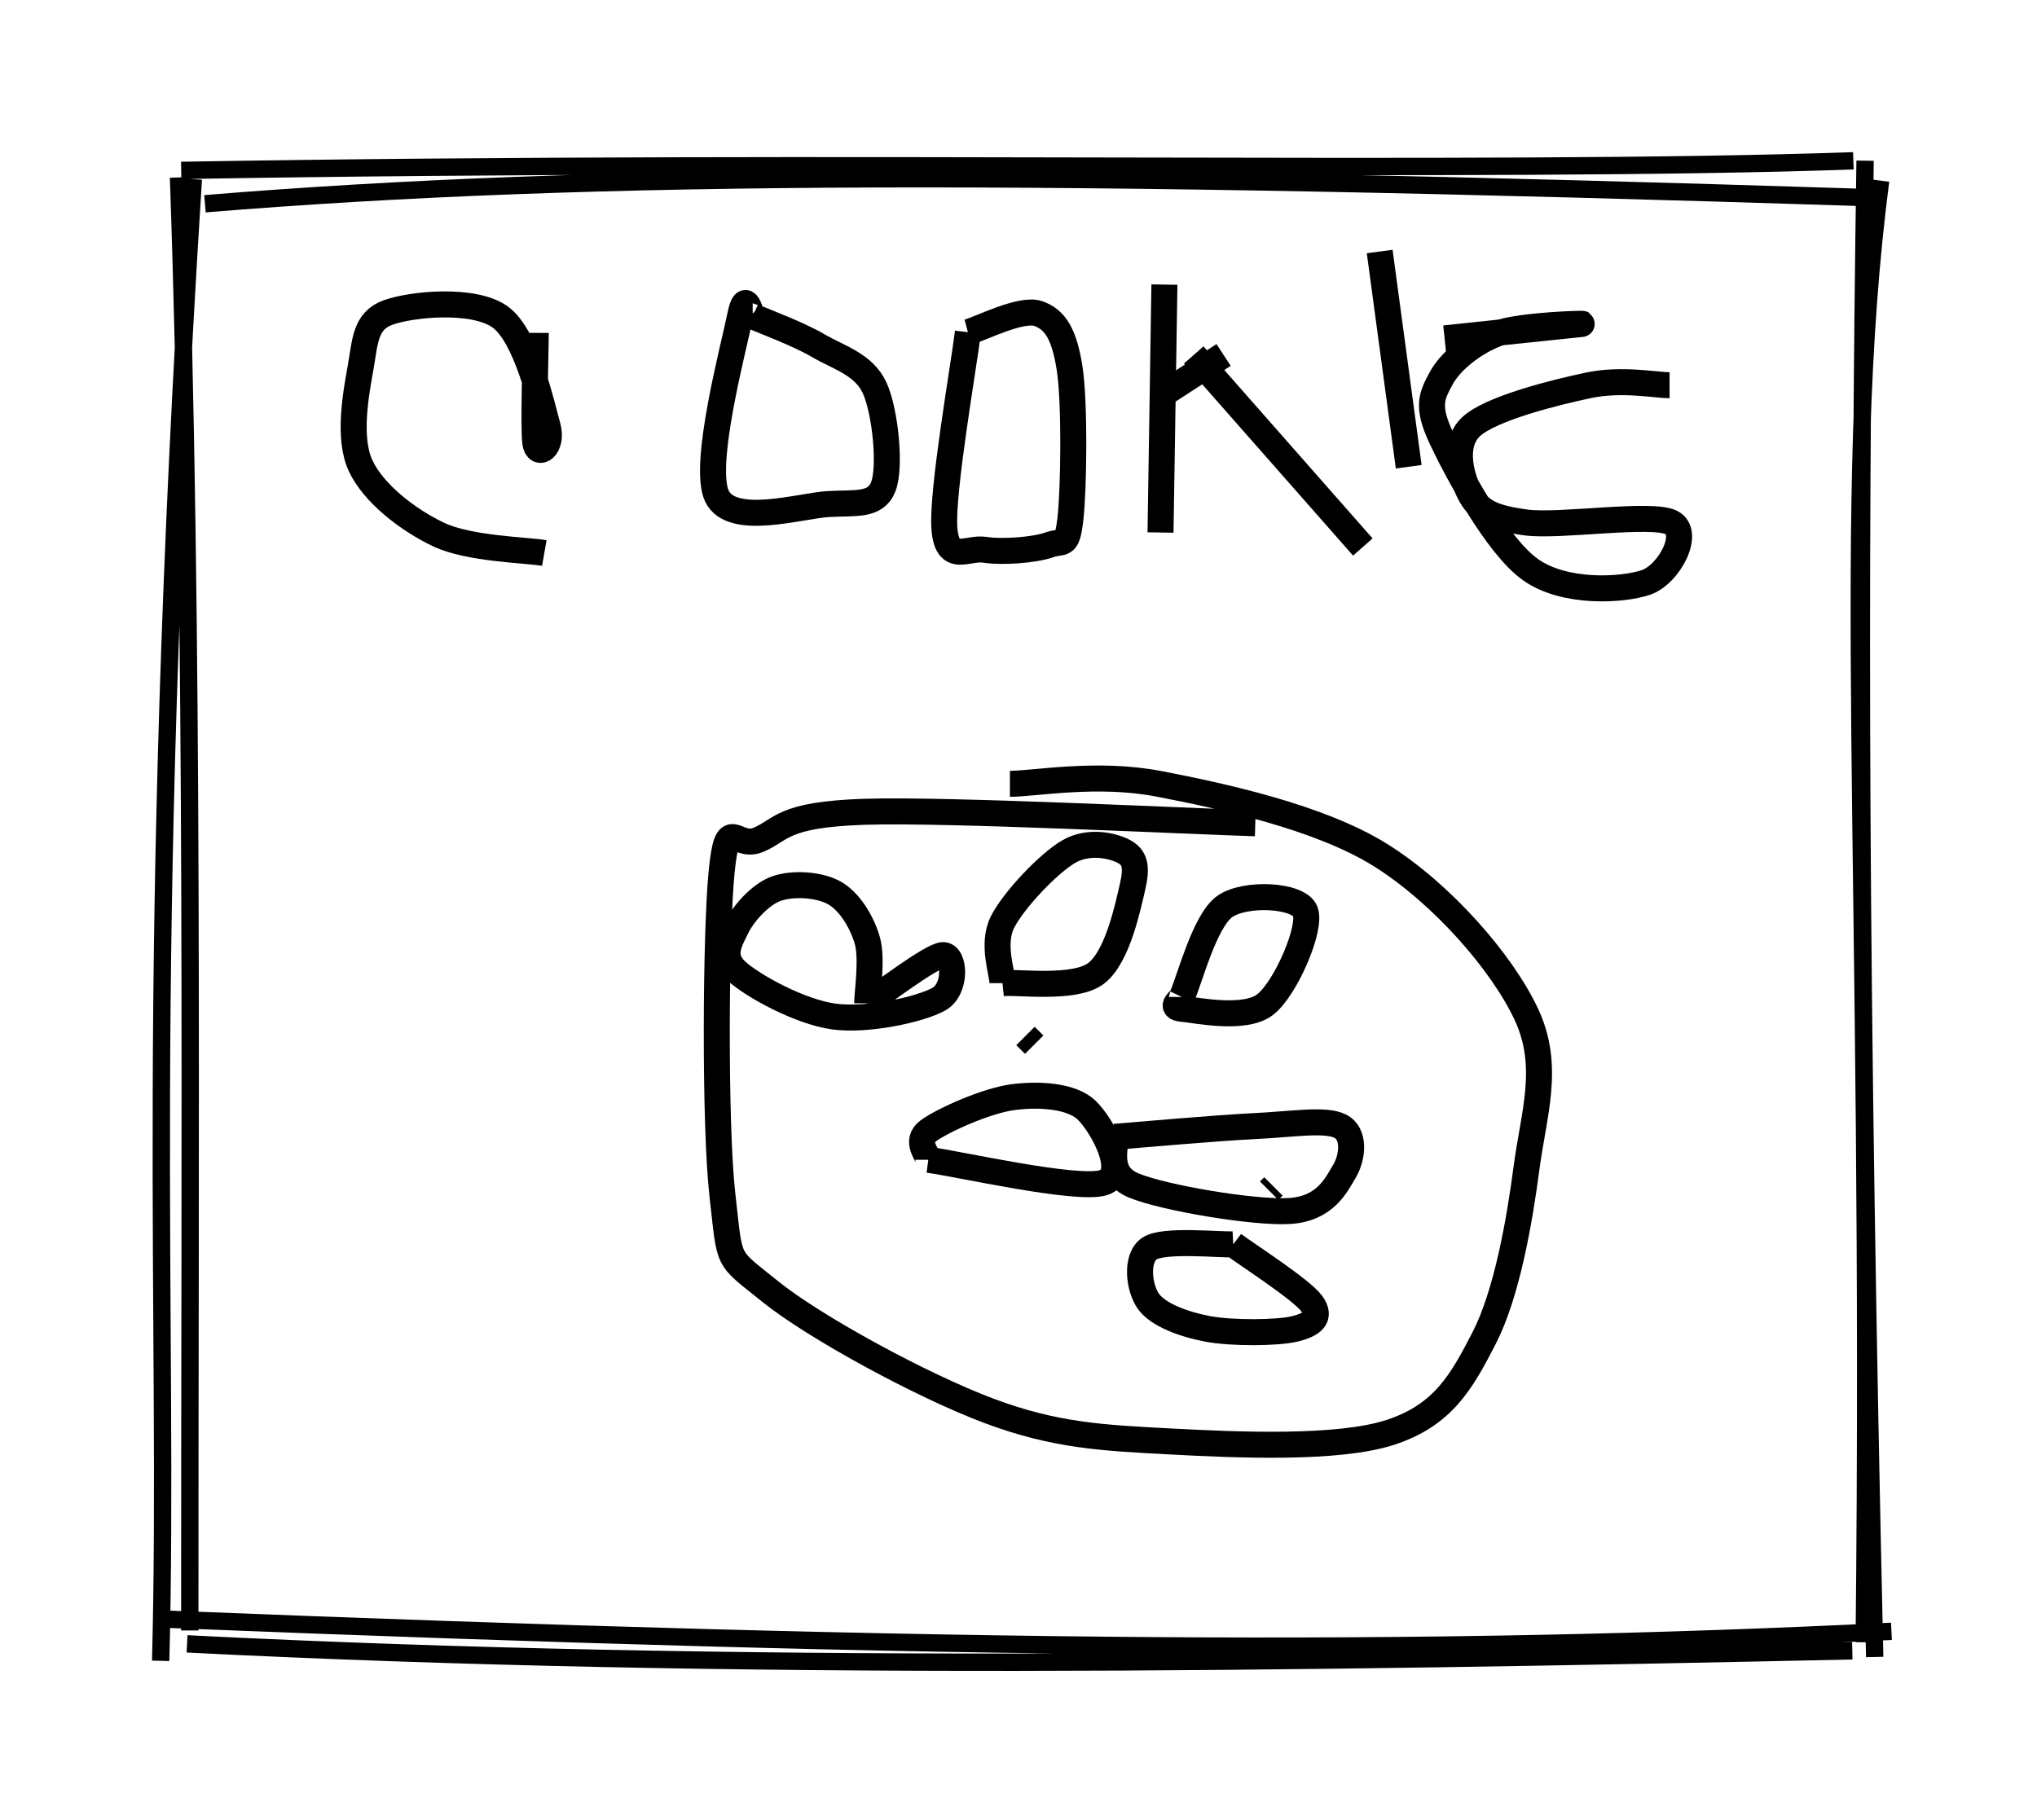 <svg version="1.1" xmlns="http://www.w3.org/2000/svg" viewBox="0 0 117.5 105" width="117.5" height="105">
  <!-- svg-source:excalidraw -->
  
  <defs>
    <style>
      @font-face {
        font-family: "Virgil";
        src: url("https://excalidraw.com/Virgil.woff2");
      }
      @font-face {
        font-family: "Cascadia";
        src: url("https://excalidraw.com/Cascadia.woff2");
      }
    </style>
  </defs>
  <rect x="0" y="0" width="117.5" height="105" fill="#ffffff"></rect><g transform="translate(10 10) rotate(0 48.75 42.5)"><path d="M1.823 1.755 C24.347 -0.098, 50.76 -0.105, 97.297 1.386 M0.453 -0.169 C38.221 -0.821, 75.89 0.018, 96.908 -0.723 M98.479 0.421 C96.076 18.994, 98.023 39.307, 97.534 84.745 M97.583 -0.729 C97.226 23.755, 97.26 46.614, 98.137 85.594 M99.104 84.113 C72.205 85.435, 45.499 85.245, -0.303 83.416 M96.846 85.238 C64.813 85.927, 32.444 86.437, 0.79 84.837 M-0.732 85.815 C-0.223 66.316, -1.76 46.394, 1.152 0.336 M0.947 84.064 C0.935 56.582, 1.198 26.019, 0.298 0.238" stroke="#000000" stroke-width="1" fill="none"></path></g><g><g transform="translate(72.408 47.495) rotate(0 -7.348 16.636)"><path d="M0 0 C-3.762 -0.11, -17.793 -0.82, -22.57 -0.661 C-27.346 -0.502, -27.29 0.381, -28.658 0.954 C-30.027 1.527, -30.434 -0.64, -30.78 2.779 C-31.127 6.199, -31.199 17.433, -30.735 21.469 C-30.272 25.506, -30.561 24.927, -28.001 26.998 C-25.441 29.069, -19.221 32.45, -15.373 33.894 C-11.526 35.338, -8.78 35.457, -4.917 35.663 C-1.053 35.87, 4.79 36.127, 7.809 35.134 C10.828 34.14, 11.893 32.242, 13.199 29.703 C14.504 27.163, 15.236 23.006, 15.644 19.896 C16.051 16.785, 17.044 14.047, 15.644 11.039 C14.243 8.031, 10.777 4.067, 7.242 1.848 C3.707 -0.371, -2.001 -1.589, -5.566 -2.276 C-9.132 -2.963, -12.722 -2.276, -14.153 -2.276 M0 0 C-3.762 -0.11, -17.793 -0.82, -22.57 -0.661 C-27.346 -0.502, -27.29 0.381, -28.658 0.954 C-30.027 1.527, -30.434 -0.64, -30.78 2.779 C-31.127 6.199, -31.199 17.433, -30.735 21.469 C-30.272 25.506, -30.561 24.927, -28.001 26.998 C-25.441 29.069, -19.221 32.45, -15.373 33.894 C-11.526 35.338, -8.78 35.457, -4.917 35.663 C-1.053 35.87, 4.79 36.127, 7.809 35.134 C10.828 34.14, 11.893 32.242, 13.199 29.703 C14.504 27.163, 15.236 23.006, 15.644 19.896 C16.051 16.785, 17.044 14.047, 15.644 11.039 C14.243 8.031, 10.777 4.067, 7.242 1.848 C3.707 -0.371, -2.001 -1.589, -5.566 -2.276 C-9.132 -2.963, -12.722 -2.276, -14.153 -2.276" stroke="#000000" stroke-width="1.5" fill="none"></path></g></g><g><g transform="translate(59.656 60.269) rotate(0 -0.252 -0.252)"><path d="M0 0 C-0.084 -0.084, -0.419 -0.419, -0.503 -0.503 M0 0 C-0.084 -0.084, -0.419 -0.419, -0.503 -0.503" stroke="#000000" stroke-width="1.5" fill="none"></path></g></g><g><g transform="translate(73.456 68.446) rotate(0 -0.124 0.122)"><path d="M0 0 C-0.041 0.041, -0.207 0.203, -0.248 0.244 M0 0 C-0.041 0.041, -0.207 0.203, -0.248 0.244" stroke="#000000" stroke-width="1.5" fill="none"></path></g></g><g><g transform="translate(30.906 19.205) rotate(0 -4.878 5.528)"><path d="M0 0 C-0.005 1.054, -0.144 5.426, -0.03 6.325 C0.084 7.224, 1.022 6.602, 0.684 5.394 C0.345 4.185, -0.528 0.171, -2.062 -0.924 C-3.596 -2.019, -7.182 -1.661, -8.522 -1.176 C-9.863 -0.69, -9.839 0.518, -10.104 1.991 C-10.368 3.463, -10.856 6.052, -10.107 7.659 C-9.359 9.265, -7.378 10.792, -5.611 11.632 C-3.845 12.472, -0.525 12.521, 0.492 12.699 M0 0 C-0.005 1.054, -0.144 5.426, -0.03 6.325 C0.084 7.224, 1.022 6.602, 0.684 5.394 C0.345 4.185, -0.528 0.171, -2.062 -0.924 C-3.596 -2.019, -7.182 -1.661, -8.522 -1.176 C-9.863 -0.69, -9.839 0.518, -10.104 1.991 C-10.368 3.463, -10.856 6.052, -10.107 7.659 C-9.359 9.265, -7.378 10.792, -5.611 11.632 C-3.845 12.472, -0.525 12.521, 0.492 12.699" stroke="#000000" stroke-width="1.5" fill="none"></path></g></g><g><g transform="translate(43.417 18.247) rotate(0 2.725 5.287)"><path d="M0 0 C-0.121 0, -0.384 -1.728, -0.729 0 C-1.073 1.728, -2.915 8.561, -2.066 10.367 C-1.216 12.172, 2.769 10.921, 4.368 10.832 C5.968 10.744, 7.087 10.955, 7.531 9.837 C7.975 8.719, 7.655 5.481, 7.031 4.124 C6.408 2.768, 4.962 2.385, 3.79 1.698 C2.618 1.01, 0.632 0.283, 0 0 M0 0 C-0.121 0, -0.384 -1.728, -0.729 0 C-1.073 1.728, -2.915 8.561, -2.066 10.367 C-1.216 12.172, 2.769 10.921, 4.368 10.832 C5.968 10.744, 7.087 10.955, 7.531 9.837 C7.975 8.719, 7.655 5.481, 7.031 4.124 C6.408 2.768, 4.962 2.385, 3.79 1.698 C2.618 1.01, 0.632 0.283, 0 0" stroke="#000000" stroke-width="1.5" fill="none"></path></g></g><g><g transform="translate(55.831 19.164) rotate(0 2.358 5.764)"><path d="M0 0 C-0.226 1.887, -1.518 9.229, -1.356 11.321 C-1.194 13.413, -0.033 12.394, 0.973 12.553 C1.978 12.712, 3.853 12.569, 4.676 12.275 C5.499 11.98, 5.714 12.482, 5.912 10.784 C6.11 9.085, 6.176 4.057, 5.867 2.081 C5.558 0.105, 5.038 -0.727, 4.06 -1.074 C3.082 -1.421, 0.677 -0.179, 0 0 M0 0 C-0.226 1.887, -1.518 9.229, -1.356 11.321 C-1.194 13.413, -0.033 12.394, 0.973 12.553 C1.978 12.712, 3.853 12.569, 4.676 12.275 C5.499 11.98, 5.714 12.482, 5.912 10.784 C6.11 9.085, 6.176 4.057, 5.867 2.081 C5.558 0.105, 5.038 -0.727, 4.06 -1.074 C3.082 -1.421, 0.677 -0.179, 0 0" stroke="#000000" stroke-width="1.5" fill="none"></path></g></g><g><g transform="translate(67.167 16.418) rotate(0 -0.113 7.151)"><path d="M0 0 C-0.038 2.384, -0.188 11.919, -0.225 14.303 M0 0 C-0.038 2.384, -0.188 11.919, -0.225 14.303" stroke="#000000" stroke-width="1.5" fill="none"></path></g></g><g><g transform="translate(67.366 22.563) rotate(0 1.608 -1.042)"><path d="M0 0 C0.536 -0.347, 2.679 -1.737, 3.215 -2.085 M0 0 C0.536 -0.347, 2.679 -1.737, 3.215 -2.085" stroke="#000000" stroke-width="1.5" fill="none"></path></g></g><g><g transform="translate(68.857 20.478) rotate(0 4.877 5.54)"><path d="M0 0 C1.626 1.847, 8.129 9.234, 9.754 11.08 M0 0 C1.626 1.847, 8.129 9.234, 9.754 11.08" stroke="#000000" stroke-width="1.5" fill="none"></path></g></g><g><g transform="translate(79.584 14.51) rotate(0 0.838 6.209)"><path d="M0 0 C0.279 2.07, 1.396 10.348, 1.675 12.417 M0 0 C0.279 2.07, 1.396 10.348, 1.675 12.417" stroke="#000000" stroke-width="1.5" fill="none"></path></g></g><g><g transform="translate(83.329 19.521) rotate(0 6.399 6.791)"><path d="M0 0 C1.318 -0.138, 7.406 -0.786, 7.906 -0.83 C8.407 -0.875, 4.356 -0.789, 3.005 -0.267 C1.654 0.256, 0.335 1.308, -0.199 2.306 C-0.733 3.305, -1.059 3.884, -0.199 5.724 C0.66 7.564, 2.991 11.952, 4.958 13.345 C6.925 14.739, 10.249 14.539, 11.602 14.085 C12.956 13.631, 14.228 11.199, 13.078 10.622 C11.928 10.045, 6.628 10.88, 4.703 10.622 C2.777 10.364, 2.055 9.995, 1.525 9.075 C0.995 8.154, 0.392 6.159, 1.525 5.097 C2.658 4.035, 6.415 3.103, 8.323 2.704 C10.232 2.306, 12.201 2.704, 12.977 2.704 M0 0 C1.318 -0.138, 7.406 -0.786, 7.906 -0.83 C8.407 -0.875, 4.356 -0.789, 3.005 -0.267 C1.654 0.256, 0.335 1.308, -0.199 2.306 C-0.733 3.305, -1.059 3.884, -0.199 5.724 C0.66 7.564, 2.991 11.952, 4.958 13.345 C6.925 14.739, 10.249 14.539, 11.602 14.085 C12.956 13.631, 14.228 11.199, 13.078 10.622 C11.928 10.045, 6.628 10.88, 4.703 10.622 C2.777 10.364, 2.055 9.995, 1.525 9.075 C0.995 8.154, 0.392 6.159, 1.525 5.097 C2.658 4.035, 6.415 3.103, 8.323 2.704 C10.232 2.306, 12.201 2.704, 12.977 2.704" stroke="#000000" stroke-width="1.5" fill="none"></path></g></g><g><g transform="translate(68.173 57.516) rotate(0 3.411 -2.407)"><path d="M0 0 C0 0.113, -0.803 0.608, 0 0.68 C0.803 0.751, 3.633 1.367, 4.819 0.428 C6.005 -0.51, 7.503 -4.008, 7.114 -4.95 C6.725 -5.893, 3.668 -6.05, 2.483 -5.225 C1.297 -4.4, 0.414 -0.871, 0 0 M0 0 C0 0.113, -0.803 0.608, 0 0.68 C0.803 0.751, 3.633 1.367, 4.819 0.428 C6.005 -0.51, 7.503 -4.008, 7.114 -4.95 C6.725 -5.893, 3.668 -6.05, 2.483 -5.225 C1.297 -4.4, 0.414 -0.871, 0 0" stroke="#000000" stroke-width="1.5" fill="none"></path></g></g><g><g transform="translate(57.826 56.72) rotate(0 3.677 -3.972)"><path d="M0 0 C0.897 -0.092, 4.132 0.376, 5.382 -0.552 C6.633 -1.48, 7.232 -4.393, 7.505 -5.566 C7.777 -6.74, 7.63 -7.253, 7.016 -7.591 C6.403 -7.928, 4.993 -8.269, 3.824 -7.591 C2.654 -6.913, 0.637 -4.788, 0 -3.523 C-0.637 -2.258, 0 -0.587, 0 0 M0 0 C0.897 -0.092, 4.132 0.376, 5.382 -0.552 C6.633 -1.48, 7.232 -4.393, 7.505 -5.566 C7.777 -6.74, 7.63 -7.253, 7.016 -7.591 C6.403 -7.928, 4.993 -8.269, 3.824 -7.591 C2.654 -6.913, 0.637 -4.788, 0 -3.523 C-0.637 -2.258, 0 -0.587, 0 0" stroke="#000000" stroke-width="1.5" fill="none"></path></g></g><g><g transform="translate(64.29 65.584) rotate(0 6.812 1.728)"><path d="M0 0 C0.182 0.467, -0.594 2.089, 1.093 2.802 C2.78 3.515, 8.094 4.415, 10.122 4.278 C12.151 4.141, 12.784 2.795, 13.266 1.979 C13.748 1.164, 13.883 -0.183, 13.015 -0.616 C12.146 -1.049, 10.222 -0.719, 8.053 -0.616 C5.884 -0.513, 1.342 -0.103, 0 0 M0 0 C0.182 0.467, -0.594 2.089, 1.093 2.802 C2.78 3.515, 8.094 4.415, 10.122 4.278 C12.151 4.141, 12.784 2.795, 13.266 1.979 C13.748 1.164, 13.883 -0.183, 13.015 -0.616 C12.146 -1.049, 10.222 -0.719, 8.053 -0.616 C5.884 -0.513, 1.342 -0.103, 0 0" stroke="#000000" stroke-width="1.5" fill="none"></path></g></g><g><g transform="translate(53.547 66.91) rotate(0 5.183 -1.147)"><path d="M0 0 C0 -0.279, -0.813 -1.069, 0 -1.671 C0.813 -2.274, 3.355 -3.413, 4.875 -3.613 C6.396 -3.814, 8.253 -3.695, 9.123 -2.873 C9.994 -2.051, 11.62 0.839, 10.1 1.318 C8.579 1.797, 1.683 0.22, 0 0 M0 0 C0 -0.279, -0.813 -1.069, 0 -1.671 C0.813 -2.274, 3.355 -3.413, 4.875 -3.613 C6.396 -3.814, 8.253 -3.695, 9.123 -2.873 C9.994 -2.051, 11.62 0.839, 10.1 1.318 C8.579 1.797, 1.683 0.22, 0 0" stroke="#000000" stroke-width="1.5" fill="none"></path></g></g><g><g transform="translate(50.021 57.881) rotate(0 -1.576 -2.998)"><path d="M0 0 C0 -0.609, 0.315 -2.594, 0 -3.655 C-0.315 -4.716, -1.017 -5.873, -1.889 -6.366 C-2.761 -6.86, -4.291 -6.951, -5.232 -6.618 C-6.174 -6.285, -7.154 -5.162, -7.538 -4.368 C-7.923 -3.574, -8.472 -2.711, -7.538 -1.855 C-6.604 -1, -3.879 0.493, -1.934 0.762 C0.011 1.032, 3.082 0.354, 4.132 -0.237 C5.181 -0.827, 5.053 -2.819, 4.364 -2.779 C3.676 -2.74, 0.727 -0.463, 0 0 M0 0 C0 -0.609, 0.315 -2.594, 0 -3.655 C-0.315 -4.716, -1.017 -5.873, -1.889 -6.366 C-2.761 -6.86, -4.291 -6.951, -5.232 -6.618 C-6.174 -6.285, -7.154 -5.162, -7.538 -4.368 C-7.923 -3.574, -8.472 -2.711, -7.538 -1.855 C-6.604 -1, -3.879 0.493, -1.934 0.762 C0.011 1.032, 3.082 0.354, 4.132 -0.237 C5.181 -0.827, 5.053 -2.819, 4.364 -2.779 C3.676 -2.74, 0.727 -0.463, 0 0" stroke="#000000" stroke-width="1.5" fill="none"></path></g></g><g><g transform="translate(71.137 71.786) rotate(0 -0.306 2.5)"><path d="M0 0 C-0.806 0.041, -4.02 -0.305, -4.834 0.244 C-5.648 0.794, -5.447 2.525, -4.887 3.298 C-4.326 4.07, -2.874 4.616, -1.469 4.879 C-0.063 5.143, 2.547 5.123, 3.546 4.879 C4.545 4.636, 5.117 4.231, 4.526 3.418 C3.935 2.605, 0.754 0.57, 0 0 M0 0 C-0.806 0.041, -4.02 -0.305, -4.834 0.244 C-5.648 0.794, -5.447 2.525, -4.887 3.298 C-4.326 4.07, -2.874 4.616, -1.469 4.879 C-0.063 5.143, 2.547 5.123, 3.546 4.879 C4.545 4.636, 5.117 4.231, 4.526 3.418 C3.935 2.605, 0.754 0.57, 0 0" stroke="#000000" stroke-width="1.5" fill="none"></path></g></g></svg>
